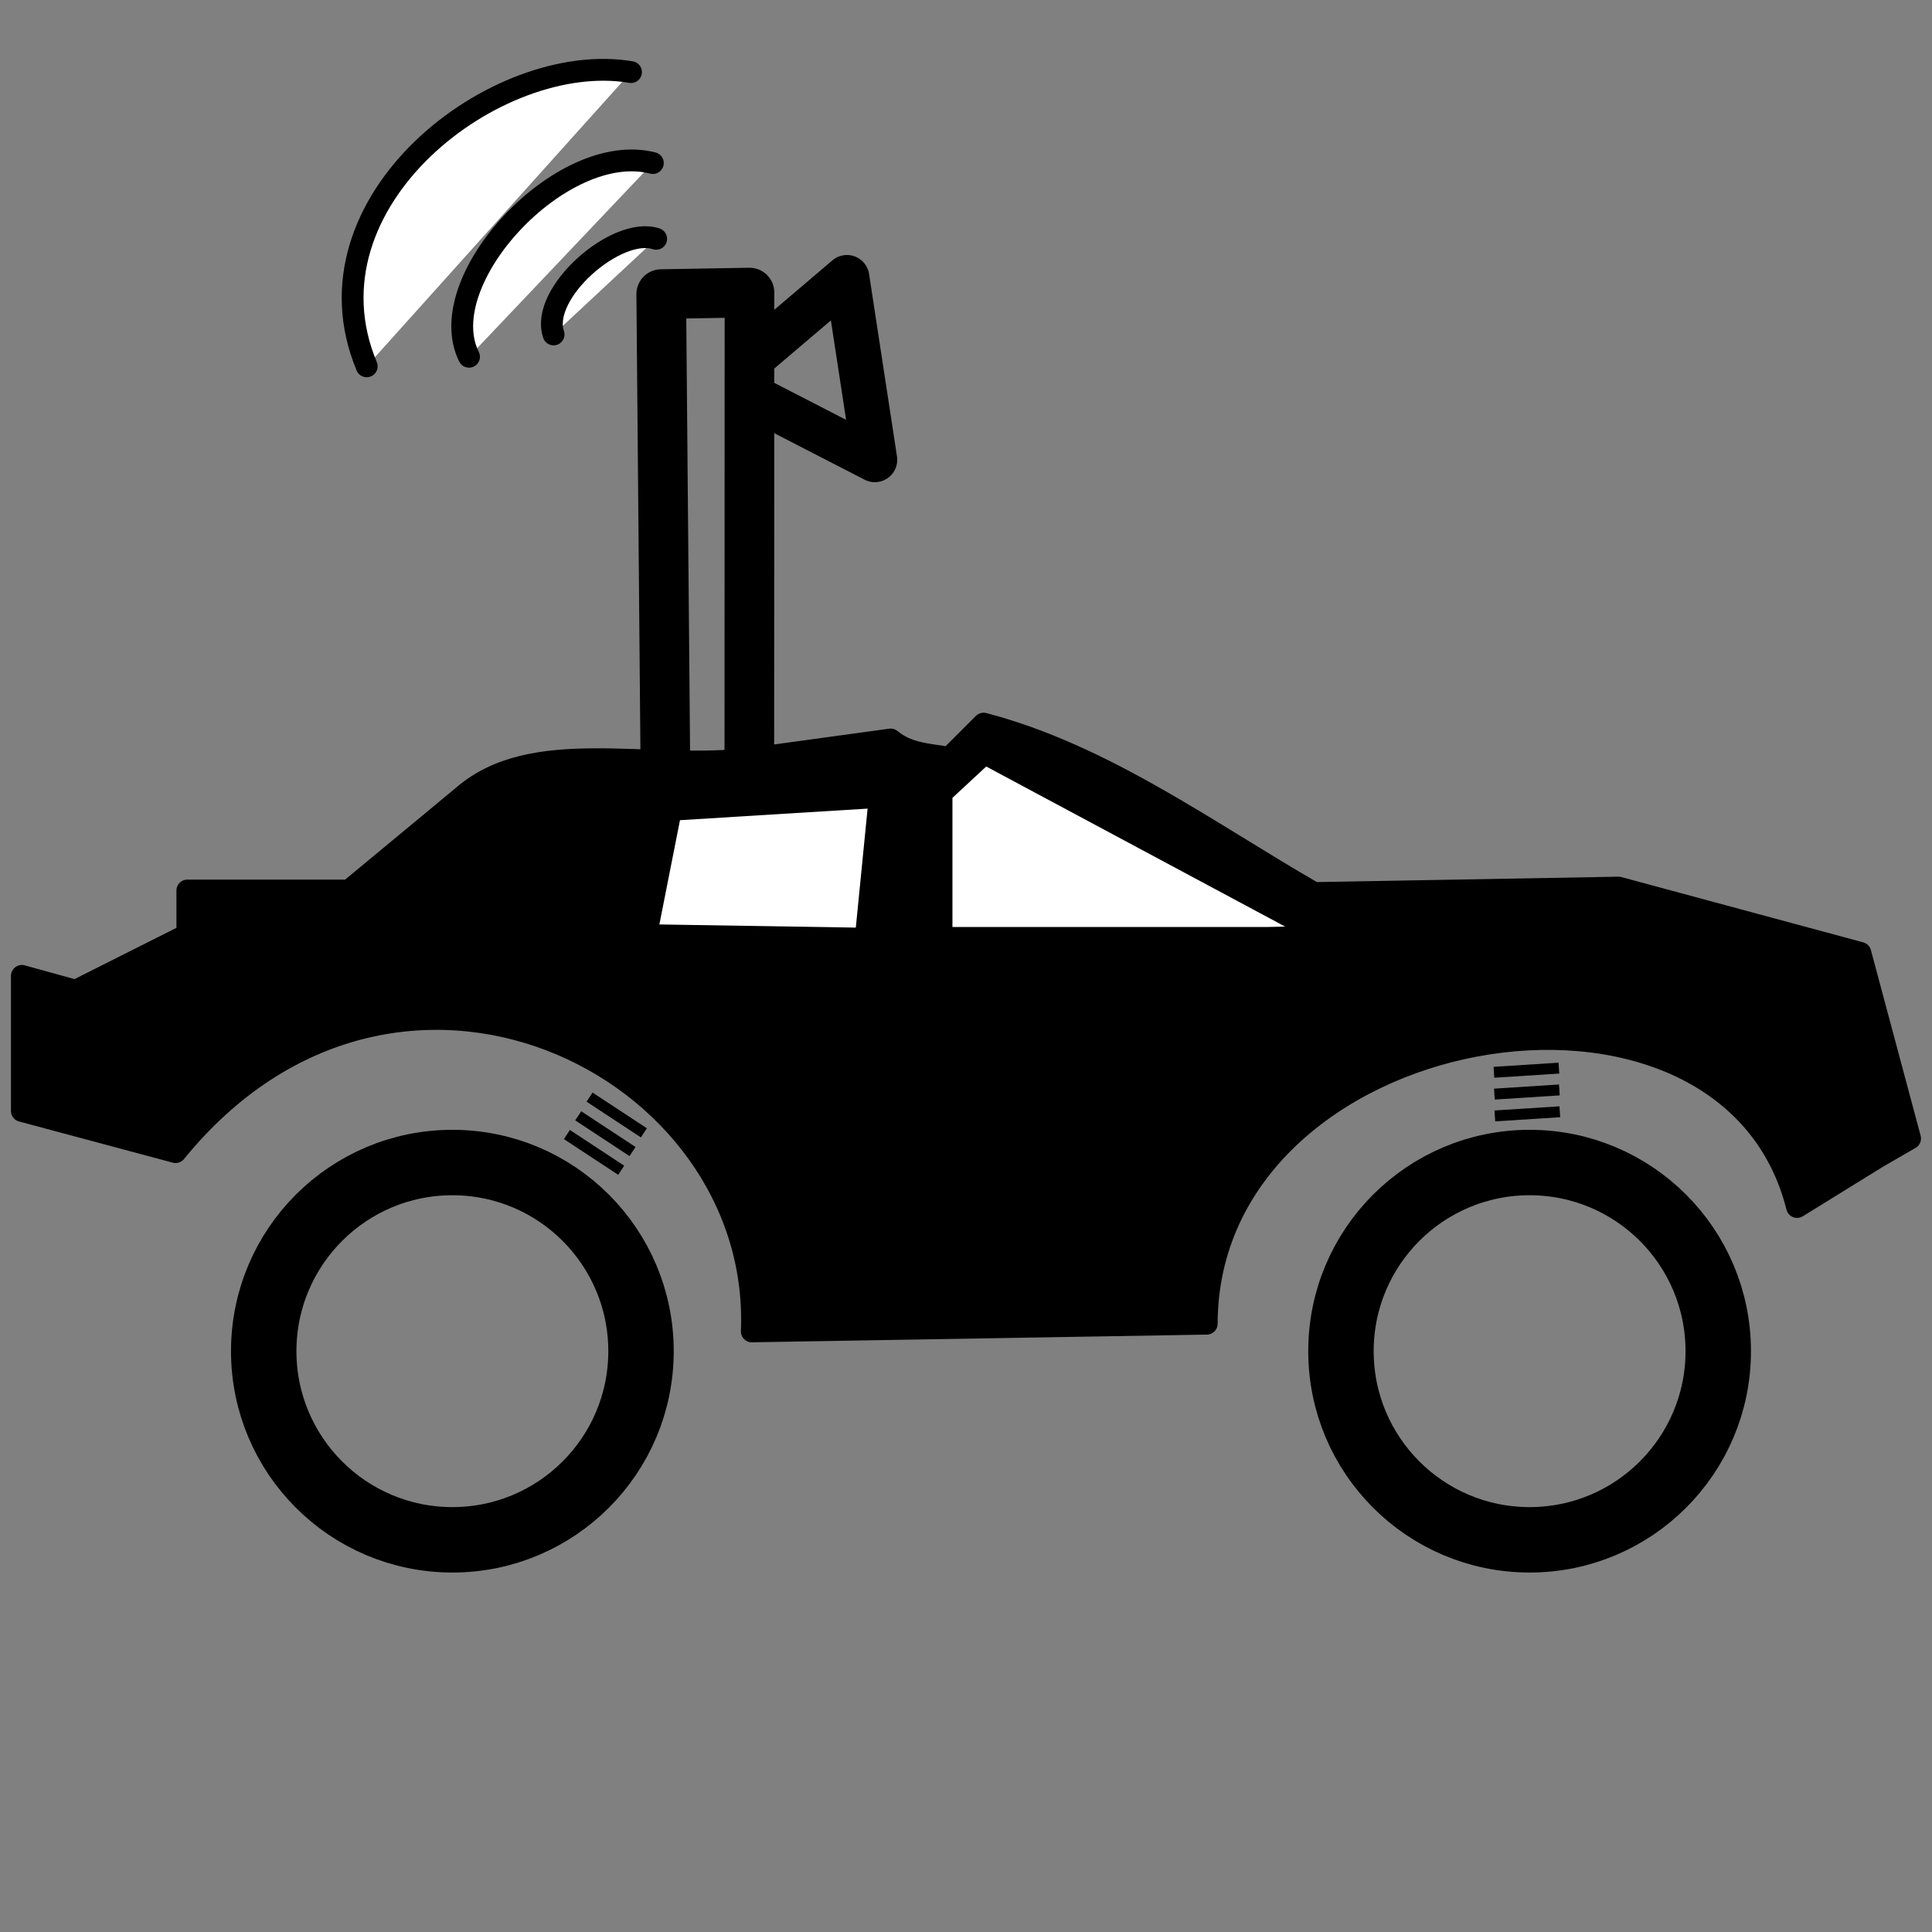 <?xml version="1.0" encoding="UTF-8" standalone="no"?>
<!-- Created with Inkscape (http://www.inkscape.org/) -->

<svg
   xmlns:dc="http://purl.org/dc/elements/1.1/"
   xmlns:cc="http://creativecommons.org/ns#"
   xmlns:rdf="http://www.w3.org/1999/02/22-rdf-syntax-ns#"
   xmlns:svg="http://www.w3.org/2000/svg"
   xmlns="http://www.w3.org/2000/svg"
   xmlns:sodipodi="http://sodipodi.sourceforge.net/DTD/sodipodi-0.dtd"
   xmlns:inkscape="http://www.inkscape.org/namespaces/inkscape"
   width="50mm"
   height="50mm"
   viewBox="0 0 177.165 177.165"
   id="svg2"
   version="1.1"
   inkscape:version="0.91 r13725"
   sodipodi:docname="logo.svg">
  <rect x="0" y="0" width="177.165" height="177.165" fill="#808080" stroke="none"/>
  <defs
     id="defs4" />
  <sodipodi:namedview
     id="base"
     pagecolor="#ffffff"
     bordercolor="#666666"
     borderopacity="1.0"
     inkscape:pageopacity="0.0"
     inkscape:pageshadow="2"
     inkscape:zoom="2.8284271"
     inkscape:cx="24.869759"
     inkscape:cy="124.85891"
     inkscape:document-units="px"
     inkscape:current-layer="layer1"
     showgrid="false"
     units="mm"
     inkscape:window-width="1920"
     inkscape:window-height="1018"
     inkscape:window-x="-8"
     inkscape:window-y="-8"
     inkscape:window-maximized="1" />
  <g
     inkscape:label="Ebene 1"
     inkscape:groupmode="layer"
     id="layer1"
     transform="translate(0,-875.197)">
    <path
       style="fill:#ffffff;fill-rule:evenodd;stroke:#000000;stroke-width:2;stroke-linecap:butt;stroke-linejoin:miter;stroke-miterlimit:4;stroke-dasharray:none;stroke-opacity:1"
       id="path3336-0"
       r="17.299"
       cy="1017.891"
       cx="35.482"
       d=""
       inkscape:connector-curvature="0" />
    <circle
       style="fill:#000000;fill-opacity:0;fill-rule:evenodd;stroke:#000000;stroke-width:6;stroke-linecap:butt;stroke-linejoin:miter;stroke-miterlimit:4;stroke-dasharray:none;stroke-opacity:1"
       id="path3336"
       r="17.299"
       cy="999.1"
       cx="140.265" />
    <circle
       cx="41.482"
       cy="999.1"
       r="17.299"
       id="circle4155"
       style="fill:#000000;fill-opacity:0;fill-rule:evenodd;stroke:#000000;stroke-width:6;stroke-linecap:butt;stroke-linejoin:miter;stroke-miterlimit:4;stroke-dasharray:none;stroke-opacity:1" />
    <path
       style="fill:#000000;fill-opacity:1;fill-rule:evenodd;stroke:#000000;stroke-width:2;stroke-linecap:butt;stroke-linejoin:round;stroke-miterlimit:4;stroke-dasharray:none;stroke-opacity:1"
       d="m 16.101,980.848 -14.096,-3.777 0,-12.386 4.933,1.362 10.241,-5.149 0,-4.042 14.831,0 10.385,-8.604 c 6.445,-5.655 17.019,-2.339 26.485,-3.488 l 12.794,-1.756 c 1.568,1.31 3.441,1.352 5.388,1.679 l 3.133,-3.133 c 11.064,2.899 20.488,9.879 30.308,15.536 l 27.918,-0.5 22.175,5.986 4.56,17.02 -2.923,1.687 -7.441,4.596 c -6.445,-25.628 -54.064,-17.377 -54.134,10.701 l -41.719,0.707 c 1.022,-24.53 -32.688,-41.199 -52.841,-16.44 z"
       id="path4161"
       inkscape:connector-curvature="0"
       sodipodi:nodetypes="ccccccccccccccccccccc" />
    <path
       style="fill:none;fill-rule:evenodd;stroke:#000000;stroke-width:4.552;stroke-linecap:butt;stroke-linejoin:round;stroke-miterlimit:4;stroke-dasharray:none;stroke-opacity:1"
       d="m 61.032,947.341 -0.397,-45.175 8.094,-0.14 -0.017,45.337"
       id="path4175"
       inkscape:connector-curvature="0"
       sodipodi:nodetypes="cccc" />
    <g
       transform="matrix(0.945,-0.328,0.328,0.945,-294.858,43.669)"
       id="g4357"
       style="fill:#ffffff;fill-opacity:1;stroke:#000000;stroke-width:2;stroke-miterlimit:4;stroke-dasharray:none;stroke-opacity:1">
      <path
         sodipodi:nodetypes="cc"
         inkscape:connector-curvature="0"
         id="path4177"
         d="m 43.786,927.575 c 0.014,-3.999 8.742,-7.524 11.758,-5.197"
         style="fill:#ffffff;fill-opacity:1;fill-rule:evenodd;stroke:#000000;stroke-width:2;stroke-linecap:round;stroke-linejoin:round;stroke-miterlimit:4;stroke-dasharray:none;stroke-opacity:1" />
      <path
         sodipodi:nodetypes="cc"
         inkscape:connector-curvature="0"
         id="path4177-3"
         d="M 35.79,926.966 C 34.789,919.191 50.362,910.935 57.533,915.715"
         style="fill:#ffffff;fill-opacity:1;fill-rule:evenodd;stroke:#000000;stroke-width:2;stroke-linecap:round;stroke-linejoin:round;stroke-miterlimit:4;stroke-dasharray:none;stroke-opacity:1" />
      <path
         sodipodi:nodetypes="cc"
         inkscape:connector-curvature="0"
         id="path4177-3-5"
         d="M 26.643,924.719 C 25.639,908.348 47.476,901.185 58.377,907.182"
         style="fill:#ffffff;fill-opacity:1;fill-rule:evenodd;stroke:#000000;stroke-width:2;stroke-linecap:round;stroke-linejoin:round;stroke-miterlimit:4;stroke-dasharray:none;stroke-opacity:1" />
    </g>
    <path
       sodipodi:nodetypes="cccc"
       style="fill:none;fill-rule:evenodd;stroke:#000000;stroke-width:4.105;stroke-linecap:round;stroke-linejoin:round;stroke-miterlimit:4;stroke-dasharray:none;stroke-opacity:1"
       d="m 69.5,907.575 8.166,-6.942 2.558,16.728 -10.75,-5.535"
       id="path4209"
       inkscape:connector-curvature="0" />
    <g
       transform="translate(0.192,-24.853)"
       id="g4346"
       style="stroke:#000000;stroke-width:2;stroke-miterlimit:4;stroke-dasharray:none;stroke-opacity:1">
      <path
         style="fill:none;fill-rule:evenodd;stroke:#000000;stroke-width:1px;stroke-linecap:butt;stroke-linejoin:miter;stroke-miterlimit:4;stroke-dasharray:none;stroke-opacity:1"
         d="m 136.886,1002.381 5.958,-0.382"
         id="path4246-5"
         inkscape:connector-curvature="0"
         inkscape:transform-center-x="-7.9314584"
         inkscape:transform-center-y="0.67018108" />
      <path
         style="fill:none;fill-rule:evenodd;stroke:#000000;stroke-width:1px;stroke-linecap:butt;stroke-linejoin:miter;stroke-miterlimit:4;stroke-dasharray:none;stroke-opacity:1"
         d="m 136.843,1000.38 5.958,-0.382"
         id="path4246-1-6"
         inkscape:connector-curvature="0"
         inkscape:transform-center-x="-7.8920039"
         inkscape:transform-center-y="-1.1987591" />
      <path
         style="fill:none;fill-rule:evenodd;stroke:#000000;stroke-width:1px;stroke-linecap:butt;stroke-linejoin:miter;stroke-miterlimit:4;stroke-dasharray:none;stroke-opacity:1"
         d="m 136.801,998.379 5.958,-0.382"
         id="path4246-1-3-5"
         inkscape:connector-curvature="0"
         inkscape:transform-center-x="-7.8468784"
         inkscape:transform-center-y="-3.3321991" />
    </g>
    <g
       inkscape:transform-center-y="-0.87501733"
       inkscape:transform-center-x="3.0000205"
       transform="matrix(1,-0.023,0.023,1,-17.406,-21.973)"
       id="g4341"
       style="stroke:#000000;stroke-width:2;stroke-miterlimit:4;stroke-dasharray:none;stroke-opacity:1">
      <path
         style="fill:none;fill-rule:evenodd;stroke:#000000;stroke-width:1px;stroke-linecap:butt;stroke-linejoin:miter;stroke-miterlimit:4;stroke-dasharray:none;stroke-opacity:1"
         d="m 46.338,1002.273 4.902,3.389"
         id="path4246-5-3"
         inkscape:connector-curvature="0"
         inkscape:transform-center-x="-5.8699318"
         inkscape:transform-center-y="5.4911869" />
      <path
         style="fill:none;fill-rule:evenodd;stroke:#000000;stroke-width:1px;stroke-linecap:butt;stroke-linejoin:miter;stroke-miterlimit:4;stroke-dasharray:none;stroke-opacity:1"
         d="m 47.417,1000.582 4.901,3.389"
         id="path4246-1-6-5"
         inkscape:connector-curvature="0"
         inkscape:transform-center-x="-6.8770482"
         inkscape:transform-center-y="3.9130058" />
      <path
         style="fill:none;fill-rule:evenodd;stroke:#000000;stroke-width:1px;stroke-linecap:butt;stroke-linejoin:miter;stroke-miterlimit:4;stroke-dasharray:none;stroke-opacity:1"
         d="m 48.496,998.892 4.901,3.389"
         id="path4246-1-3-5-7"
         inkscape:connector-curvature="0"
         inkscape:transform-center-x="-8.0269989"
         inkscape:transform-center-y="2.1109911" />
    </g>
    <path
       inkscape:connector-curvature="0"
       id="path4351"
       d="m 116.264,960.685 -29.407,0 0,-12.536 3.504,-3.25 29.331,15.708 z"
       style="fill:#ffffff;fill-opacity:1;fill-rule:evenodd;stroke:#000000;stroke-width:0.964;stroke-linecap:round;stroke-linejoin:round;stroke-miterlimit:4;stroke-dasharray:none;stroke-opacity:1" />
    <path
       inkscape:connector-curvature="0"
       id="path4355"
       d="m 78.887,960.716 -18.969,-0.304 2.062,-10.432 18.08,-1.114 z"
       style="fill:#ffffff;fill-opacity:1;fill-rule:evenodd;stroke:#000000;stroke-width:0.902;stroke-linecap:butt;stroke-linejoin:round;stroke-miterlimit:4;stroke-dasharray:none;stroke-opacity:1" />
  </g>
</svg>

